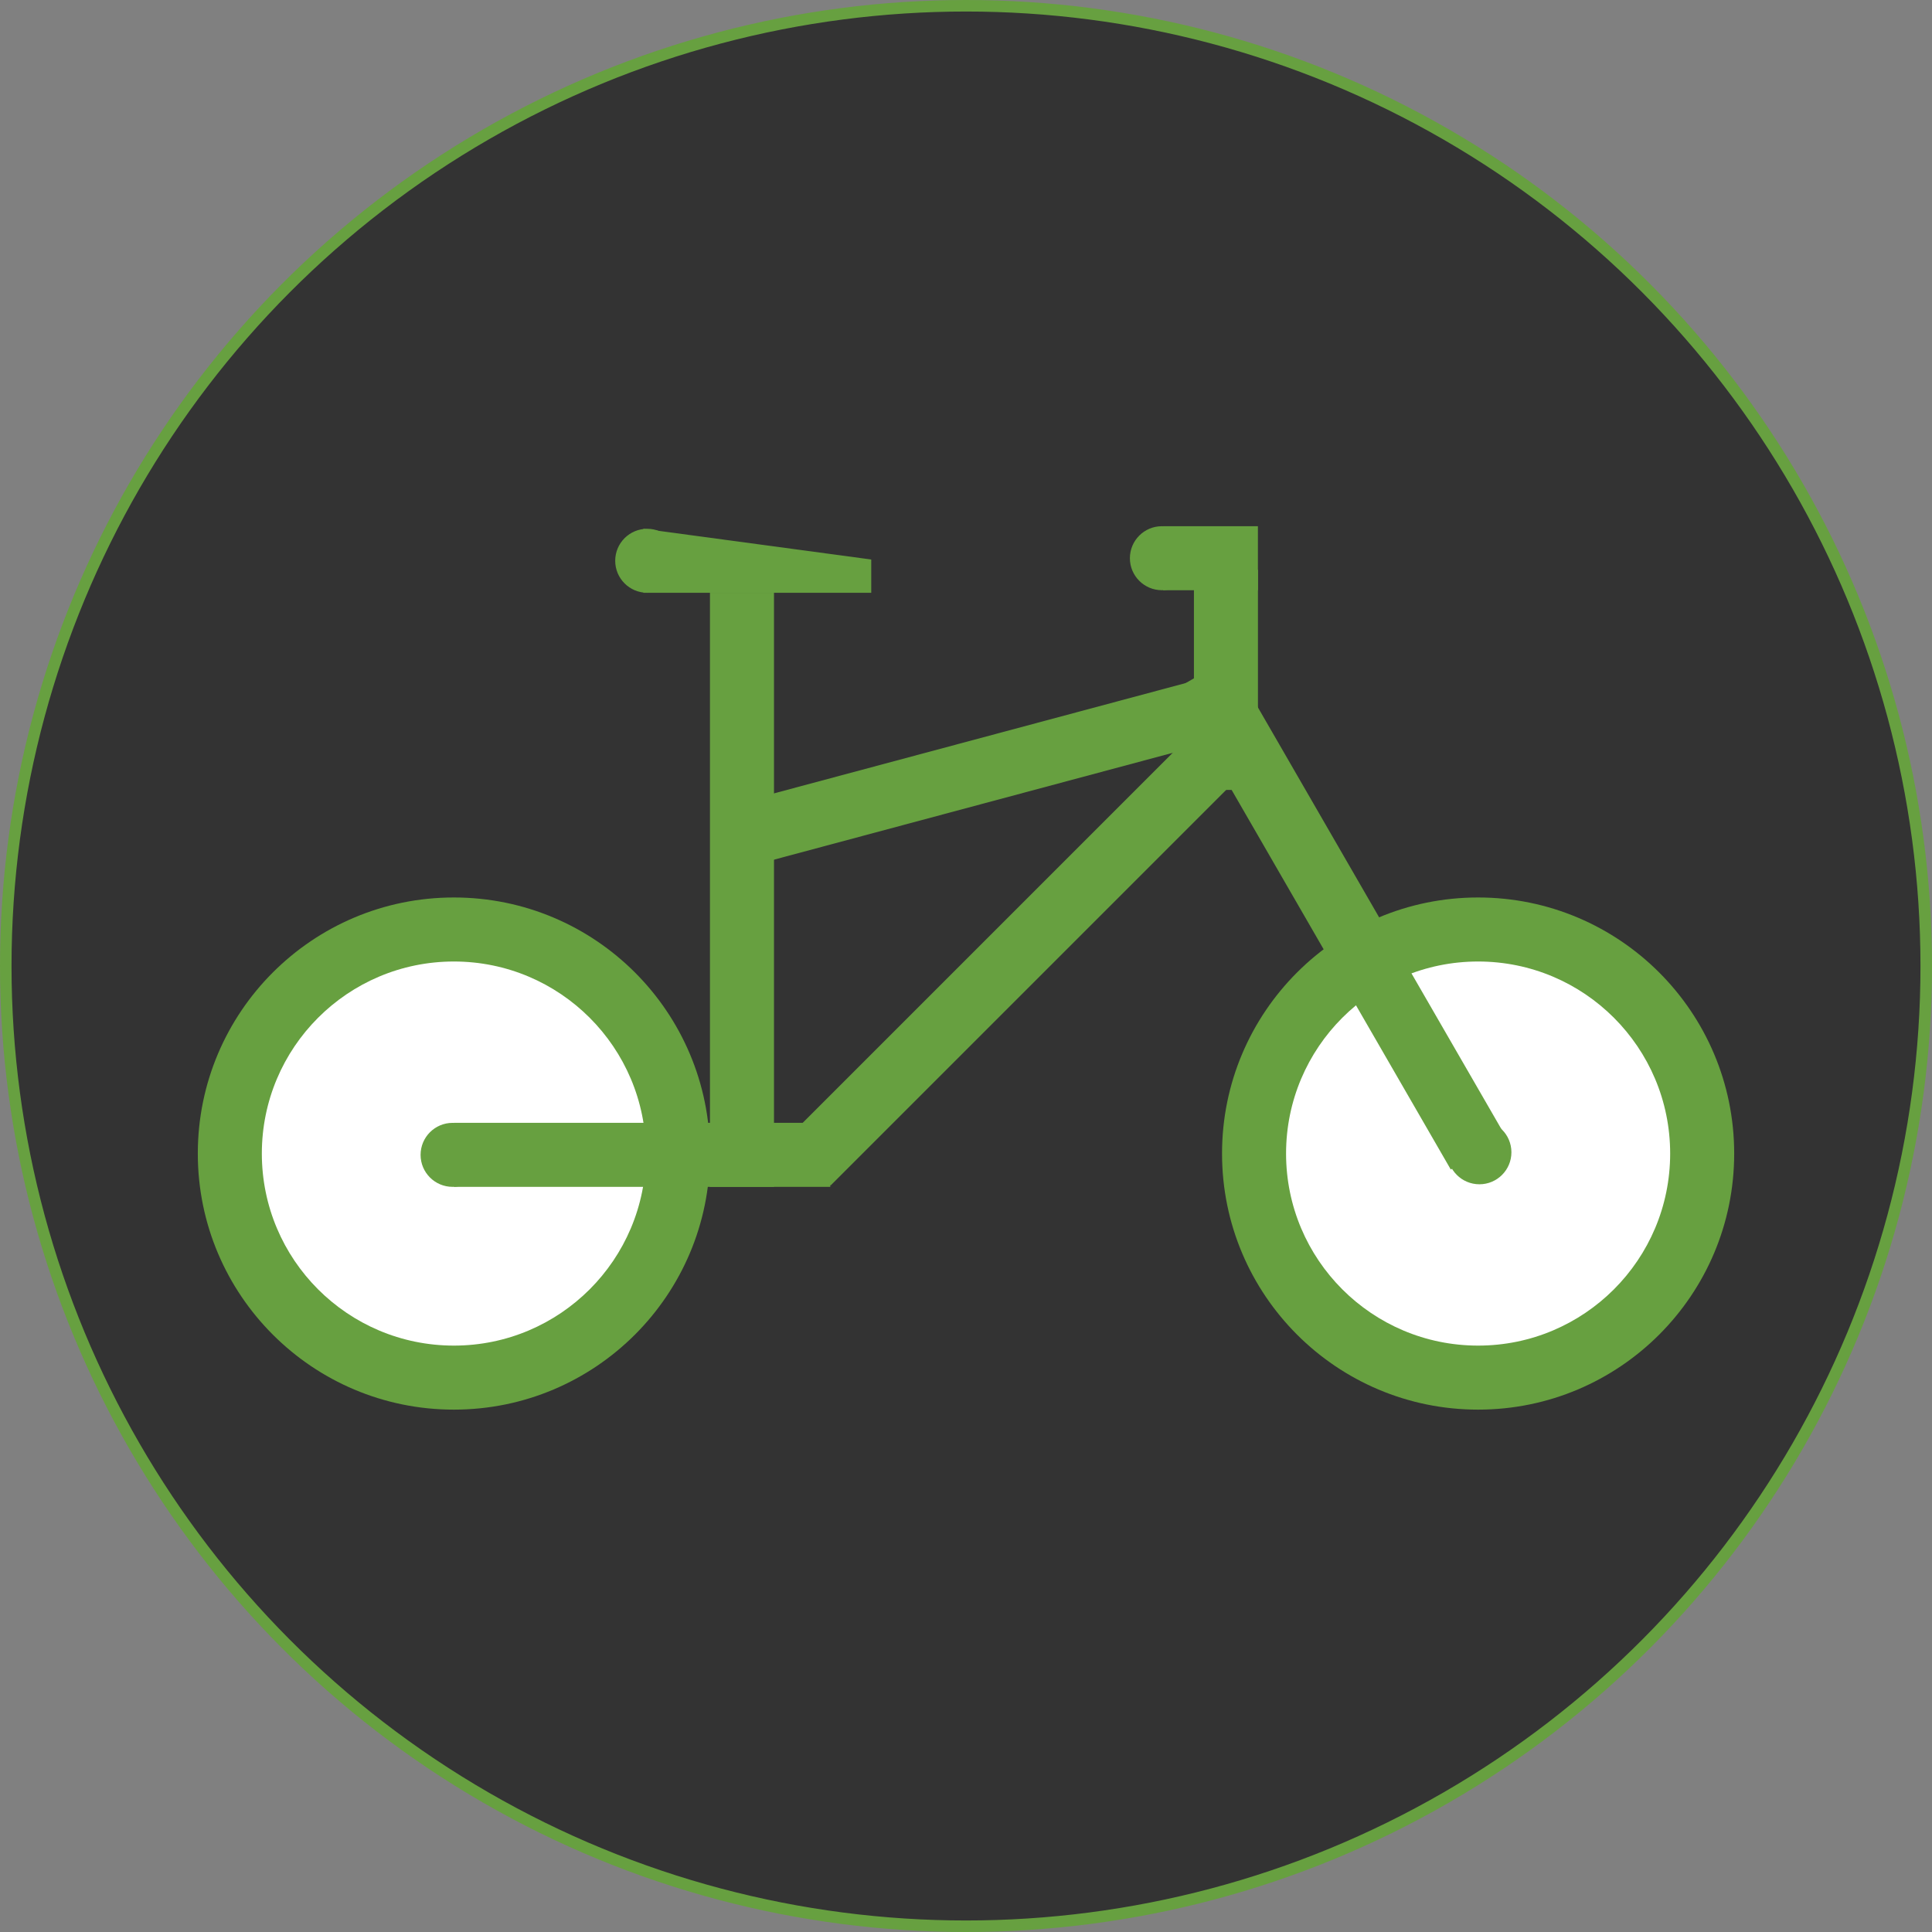 <svg id="Lag_1" data-name="Lag 1" xmlns="http://www.w3.org/2000/svg" viewBox="0 0 503 503"><rect x="0" y="0" width="503" height="503" fill="#808080" stroke="none"/><defs><style>.cls-1{fill:#333;stroke:#67a040;stroke-miterlimit:10;stroke-width:3px;}.cls-2{fill:#67a040;}.cls-3{fill:#fff;}</style></defs><circle class="cls-1" cx="251.5" cy="251.5" r="250"/><circle class="cls-2" cx="118.17" cy="300.33" r="66.67"/><circle class="cls-2" cx="384.83" cy="300.33" r="66.67"/><circle class="cls-3" cx="118.17" cy="300.33" r="50"/><circle class="cls-3" cx="384.83" cy="300.33" r="50"/><rect class="cls-2" x="118.17" y="292.33" width="98" height="16.67"/><rect class="cls-2" x="977.4" y="490.94" width="125.33" height="16.67" transform="translate(-879.82 -11.96) rotate(-15)"/><rect class="cls-2" x="1062.83" y="527.72" width="144.18" height="16.67" transform="translate(452.11 1488.78) rotate(-120)"/><rect class="cls-2" x="972.91" y="535.85" width="160.42" height="16.67" transform="translate(-862.38 605.89) rotate(-45)"/><rect class="cls-2" x="901.87" y="521.5" width="154.67" height="16.67" transform="translate(-336.66 1210.87) rotate(-90)"/><rect class="cls-2" x="1076.54" y="466.83" width="57.33" height="16.67" transform="matrix(0, -1, 1, 0, -155.99, 1282.2)"/><polygon class="cls-2" points="226.83 154.33 167.5 154.33 167.5 137.67 226.83 145.67 226.83 154.33"/><rect class="cls-2" x="302.83" y="137" width="24.67" height="16.67"/><circle class="cls-2" cx="117.83" cy="300.67" r="8.33"/><circle class="cls-2" cx="385.17" cy="300" r="8.33"/><circle class="cls-2" cx="302.5" cy="145.33" r="8.33"/><circle class="cls-2" cx="168.5" cy="146" r="8.33"/></svg>